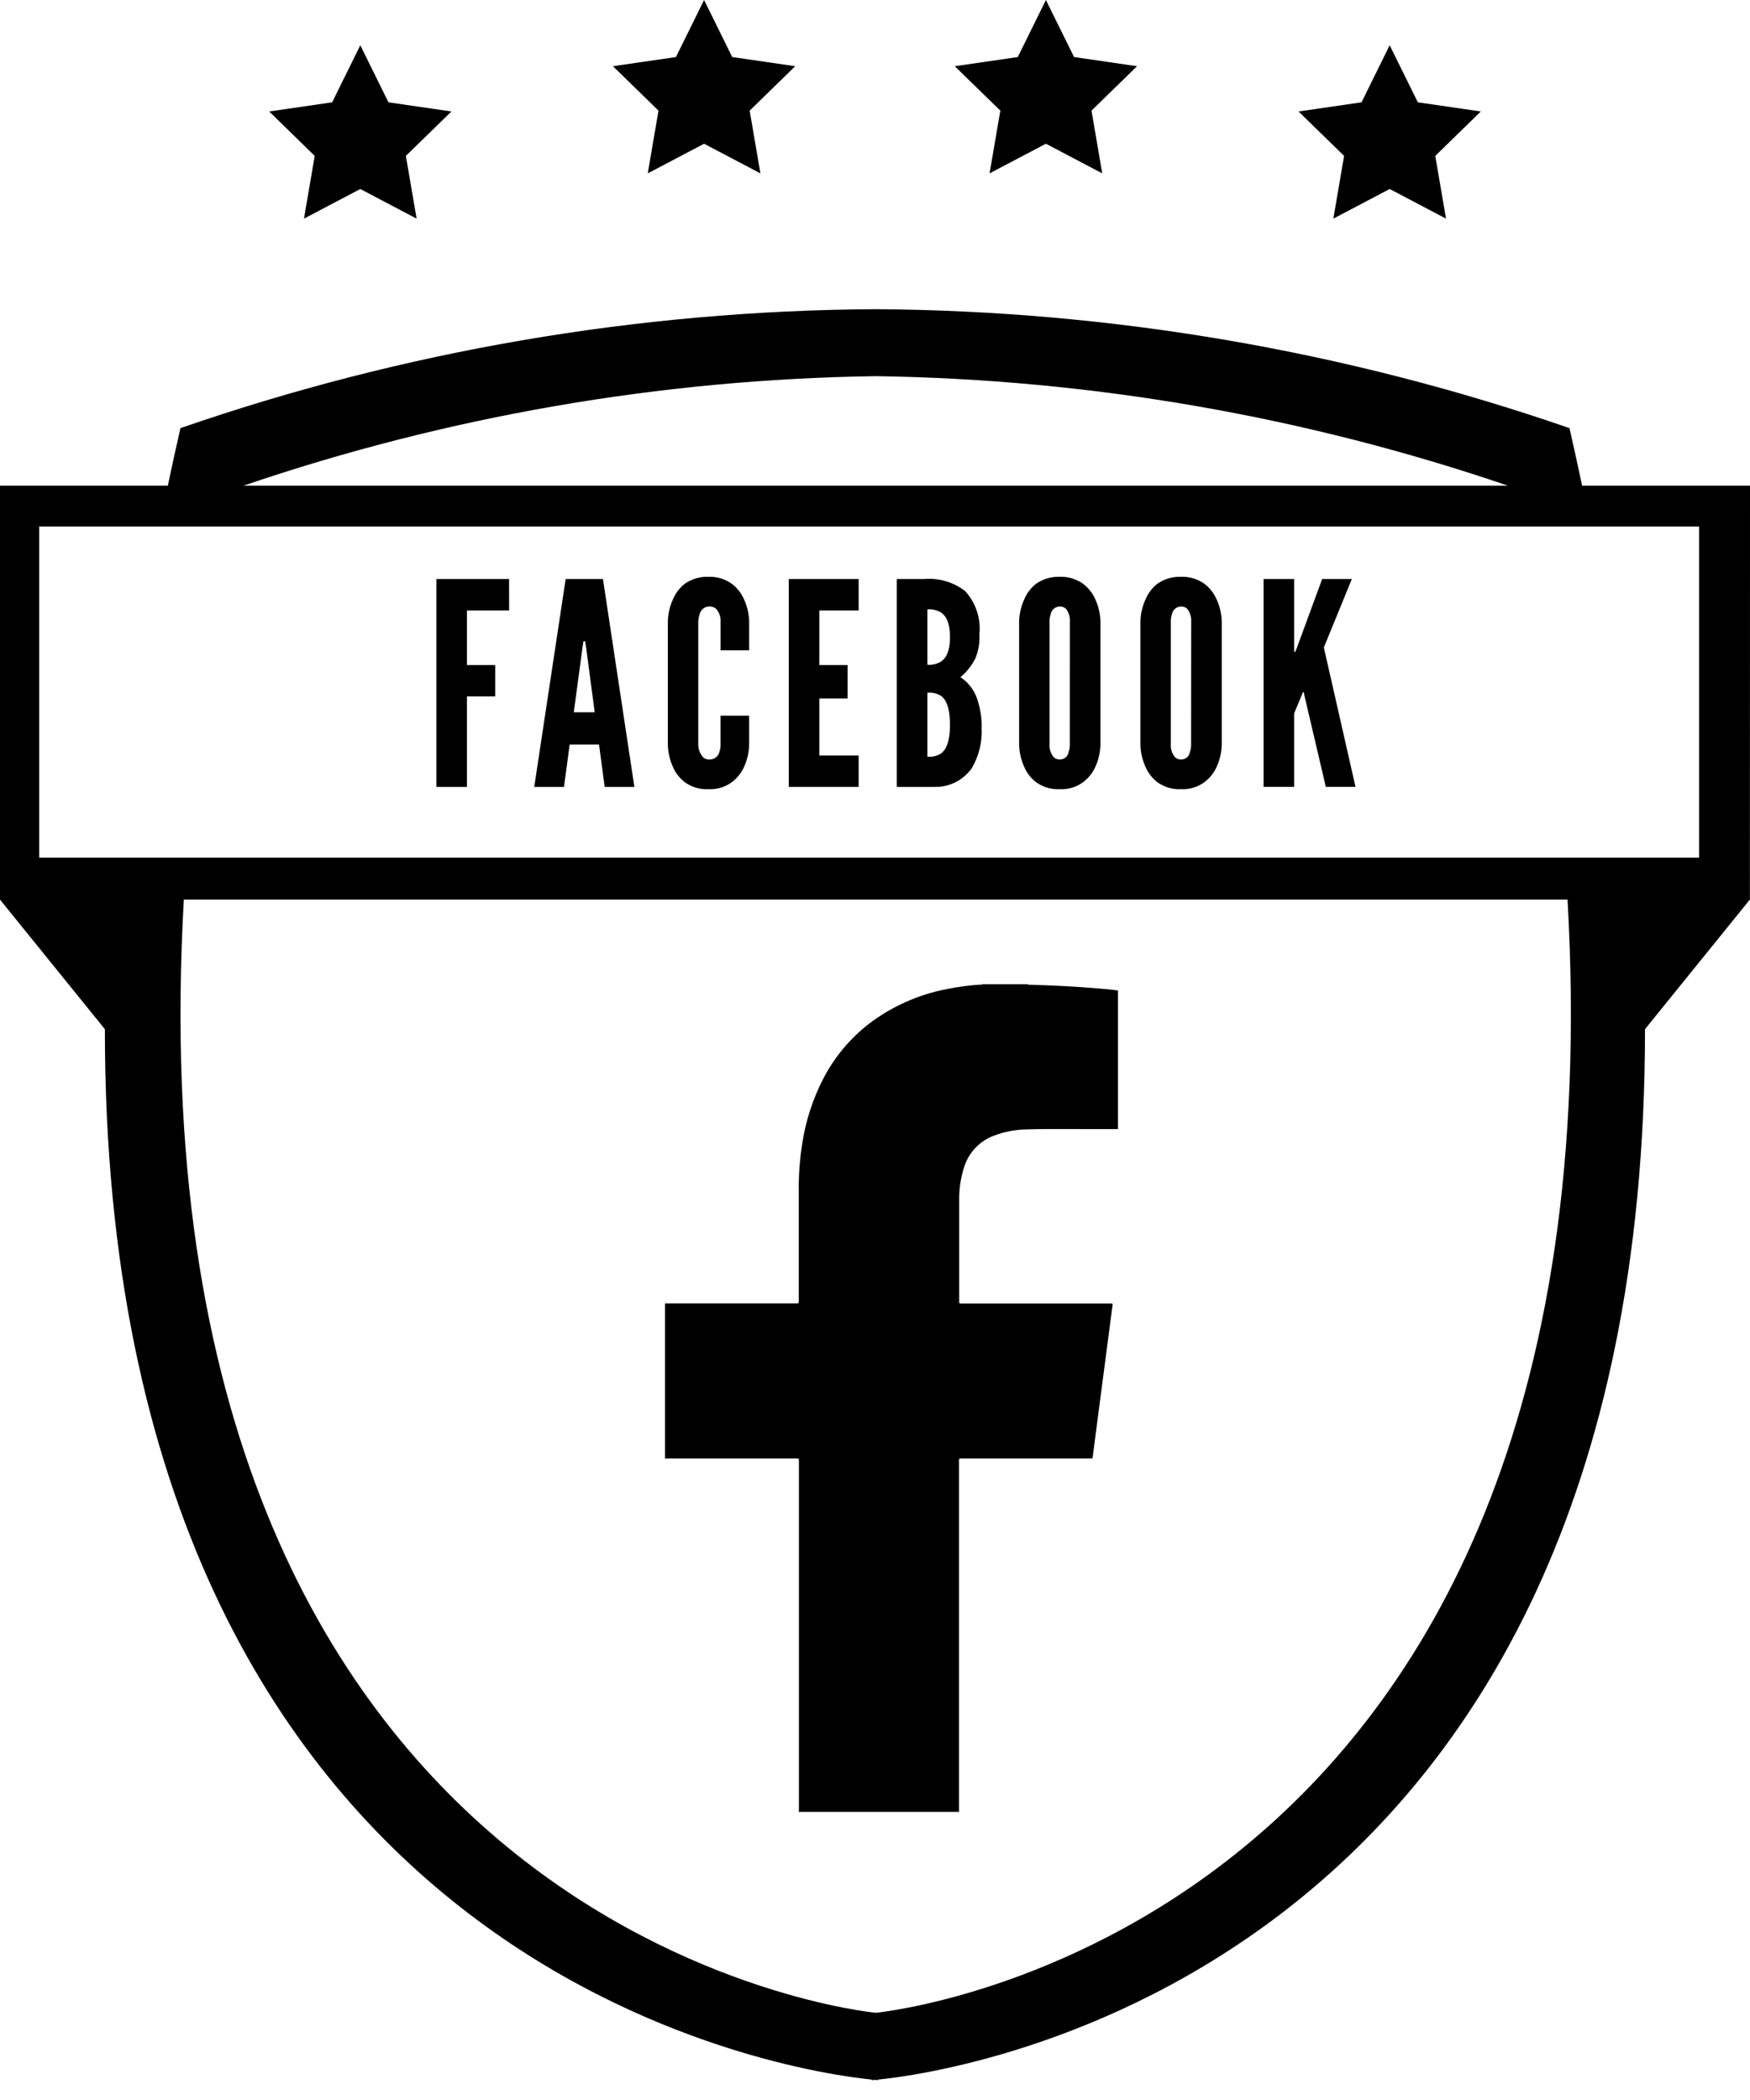 <svg width="60" height="72" viewBox="0 0 60 72" fill="none" xmlns="http://www.w3.org/2000/svg">
<g clip-path="url(#clip0)">
<path d="M17.455 20.929H16.01V22.801H16.979V23.877H16.01V26.98H14.962V19.852H17.454L17.455 20.929Z" fill="black"/>
<path d="M18.317 26.98L19.394 19.853H20.673L21.75 26.98H20.732L20.538 25.526H19.531L19.337 26.98H18.317ZM20.092 22.171L20.062 21.987H20.004L19.975 22.171L19.673 24.42H20.39L20.092 22.171Z" fill="black"/>
<path d="M25.685 24.537V25.516C25.681 25.784 25.622 26.048 25.511 26.292C25.419 26.499 25.275 26.679 25.094 26.815C24.862 26.987 24.577 27.073 24.289 27.058C23.997 27.073 23.709 26.987 23.474 26.815C23.297 26.678 23.158 26.498 23.071 26.292C22.96 26.048 22.901 25.784 22.897 25.516V21.317C22.902 21.053 22.961 20.792 23.071 20.552C23.158 20.343 23.297 20.159 23.474 20.018C23.712 19.85 23.998 19.765 24.289 19.776C24.577 19.765 24.86 19.851 25.094 20.018C25.276 20.158 25.419 20.341 25.511 20.552C25.621 20.792 25.68 21.053 25.685 21.317V22.297H24.706V21.317C24.716 21.154 24.66 20.993 24.551 20.872C24.483 20.816 24.396 20.788 24.308 20.794C24.155 20.8 24.025 20.907 23.988 21.056C23.961 21.14 23.945 21.228 23.94 21.317V25.516C23.938 25.68 23.997 25.838 24.105 25.962C24.159 26.014 24.231 26.042 24.306 26.039C24.474 26.054 24.628 25.942 24.665 25.778C24.695 25.694 24.709 25.605 24.705 25.516V24.537H25.685Z" fill="black"/>
<path d="M27.044 19.853H29.439V20.93H28.091V22.802H29.06V23.946H28.091V25.904H29.439V26.98H27.044V19.853Z" fill="black"/>
<path d="M30.748 26.98V19.853H31.669C32.18 19.806 32.69 19.955 33.095 20.27C33.458 20.671 33.634 21.206 33.58 21.744C33.596 22.025 33.55 22.307 33.444 22.568C33.319 22.818 33.144 23.039 32.93 23.218C33.237 23.421 33.455 23.733 33.541 24.091C33.626 24.373 33.666 24.668 33.656 24.963C33.68 25.446 33.562 25.924 33.317 26.34C33.024 26.754 32.544 26.994 32.037 26.98H30.748V26.98ZM31.796 22.792C31.958 22.804 32.12 22.767 32.261 22.685C32.435 22.568 32.571 22.336 32.571 21.842C32.571 21.347 32.435 21.114 32.261 20.998C32.12 20.916 31.958 20.879 31.796 20.892V22.792ZM31.796 25.943C31.958 25.96 32.122 25.922 32.261 25.836C32.435 25.71 32.571 25.433 32.571 24.847C32.571 24.26 32.435 23.983 32.261 23.857C32.122 23.771 31.958 23.733 31.796 23.751V25.943Z" fill="black"/>
<path d="M37.729 25.516C37.725 25.784 37.666 26.048 37.555 26.292C37.463 26.499 37.319 26.679 37.138 26.815C36.906 26.987 36.621 27.073 36.332 27.058C36.041 27.073 35.754 26.987 35.518 26.815C35.341 26.678 35.203 26.498 35.116 26.292C35.005 26.048 34.945 25.784 34.941 25.516V21.317C34.947 21.053 35.006 20.792 35.116 20.552C35.202 20.343 35.341 20.159 35.518 20.018C35.756 19.851 36.042 19.765 36.332 19.776C36.62 19.765 36.903 19.85 37.138 20.018C37.319 20.158 37.463 20.341 37.555 20.552C37.665 20.792 37.724 21.053 37.729 21.317V25.516ZM36.682 21.317C36.694 21.157 36.645 20.998 36.546 20.872C36.488 20.819 36.411 20.791 36.333 20.794C36.181 20.798 36.052 20.907 36.023 21.056C35.994 21.14 35.981 21.229 35.984 21.317V25.516C35.972 25.678 36.024 25.838 36.129 25.962C36.183 26.014 36.256 26.042 36.33 26.039C36.486 26.045 36.62 25.932 36.64 25.778C36.671 25.694 36.684 25.605 36.68 25.516L36.682 21.317Z" fill="black"/>
<path d="M41.889 25.516C41.884 25.784 41.825 26.048 41.714 26.292C41.622 26.499 41.478 26.679 41.297 26.815C41.065 26.987 40.78 27.073 40.492 27.058C40.2 27.073 39.912 26.987 39.676 26.815C39.5 26.678 39.361 26.498 39.274 26.292C39.163 26.048 39.103 25.784 39.1 25.516V21.317C39.105 21.053 39.164 20.792 39.274 20.552C39.361 20.343 39.499 20.159 39.676 20.018C39.914 19.851 40.201 19.765 40.492 19.776C40.779 19.765 41.062 19.85 41.297 20.018C41.478 20.158 41.622 20.341 41.714 20.552C41.824 20.792 41.883 21.053 41.889 21.317V25.516ZM40.841 21.317C40.853 21.157 40.804 20.998 40.705 20.872C40.647 20.819 40.57 20.791 40.492 20.794C40.339 20.797 40.21 20.906 40.181 21.056C40.152 21.14 40.139 21.229 40.142 21.317V25.516C40.13 25.678 40.182 25.838 40.287 25.962C40.341 26.014 40.414 26.042 40.489 26.039C40.644 26.045 40.778 25.932 40.799 25.778C40.829 25.694 40.842 25.605 40.838 25.516L40.841 21.317Z" fill="black"/>
<path d="M44.37 19.853V22.345H44.41L44.458 22.228L45.331 19.852H46.349L45.389 22.199L46.475 26.979H45.457L44.73 23.877L44.701 23.732H44.671L44.613 23.877L44.37 24.458V26.979H43.323V19.852L44.37 19.853Z" fill="black"/>
<path d="M60 16.651H54.244C54.107 16.001 53.962 15.343 53.811 14.679C46.158 12.03 38.123 10.652 30.025 10.601H29.973C21.875 10.652 13.84 12.029 6.187 14.679C6.035 15.345 5.89 16.002 5.754 16.651H-0.002V30.841L3.596 35.287C3.584 67.793 27.347 71.045 29.888 71.3V71.319L29.999 71.31L30.108 71.319V71.3C32.652 71.045 56.412 67.793 56.4 35.286L59.997 30.841L60 16.651ZM30.026 12.897C37.402 13.004 44.716 14.271 51.699 16.651H8.35C15.333 14.27 22.648 13.004 30.025 12.897H30.026ZM1.343 18.053H58.255V29.405H1.343V18.053ZM30.025 69.01C30.025 69.01 4.267 66.595 6.303 30.841H53.744C55.78 66.595 30.023 69.01 30.023 69.01" fill="black"/>
<path d="M24.14 0L25.105 1.956L27.265 2.27L25.703 3.793L26.071 5.944L24.14 4.928L22.209 5.944L22.577 3.793L21.015 2.27L23.175 1.956L24.14 0Z" fill="black"/>
<path d="M12.353 1.552L13.319 3.508L15.478 3.822L13.915 5.345L14.284 7.496L12.353 6.48L10.422 7.496L10.79 5.345L9.229 3.822L11.388 3.508L12.353 1.552Z" fill="black"/>
<path d="M35.86 0L34.895 1.956L32.735 2.27L34.297 3.793L33.928 5.944L35.86 4.928L37.791 5.944L37.423 3.793L38.984 2.27L36.825 1.956L35.86 0Z" fill="black"/>
<path d="M47.646 1.552L46.681 3.508L44.522 3.822L46.083 5.345L45.715 7.496L47.646 6.48L49.578 7.496L49.209 5.345L50.771 3.822L48.612 3.508L47.646 1.552Z" fill="black"/>
<path d="M33.665 33.746H35.245C35.256 33.775 35.282 33.763 35.3 33.763C36.088 33.782 36.875 33.825 37.661 33.89C37.885 33.909 38.11 33.926 38.331 33.962V38.712H37.793C36.923 38.717 36.054 38.697 35.185 38.723C34.806 38.73 34.432 38.802 34.078 38.937C33.605 39.112 33.236 39.49 33.072 39.966C32.941 40.355 32.878 40.763 32.887 41.173C32.887 42.3 32.887 43.427 32.887 44.554C32.889 44.576 32.889 44.598 32.887 44.619C32.881 44.672 32.898 44.695 32.956 44.691C33.043 44.691 33.132 44.691 33.218 44.691H38.076C38.151 44.691 38.152 44.691 38.143 44.762C38.125 44.889 38.109 45.015 38.093 45.142C38.026 45.654 37.959 46.166 37.892 46.678C37.825 47.19 37.758 47.699 37.691 48.207C37.617 48.779 37.544 49.349 37.469 49.918C37.458 50.005 37.459 50.005 37.375 50.005H32.972C32.88 50.005 32.88 50.005 32.88 50.095C32.88 54.59 32.88 57.556 32.88 62.051C32.88 62.075 32.88 62.099 32.886 62.122H27.382C27.393 62.096 27.397 62.068 27.392 62.04C27.392 57.55 27.392 54.593 27.392 50.098C27.392 50.005 27.392 50.005 27.297 50.005H22.877C22.852 50.005 22.825 50.005 22.8 50.011V44.686H22.872H27.3C27.387 44.686 27.387 44.686 27.387 44.599C27.387 43.337 27.387 42.075 27.387 40.813C27.387 40.713 27.381 40.622 27.387 40.526C27.397 40.094 27.434 39.663 27.501 39.235C27.617 38.45 27.863 37.688 28.227 36.982C28.606 36.25 29.139 35.609 29.791 35.103C30.572 34.508 31.481 34.101 32.445 33.915C32.83 33.835 33.22 33.783 33.612 33.758C33.627 33.767 33.653 33.776 33.665 33.746Z" fill="black"/>
</g>
<defs>
<clipPath id="clip0">
<rect width="60" height="71.32" fill="white"/>
</clipPath>
</defs>
</svg>
